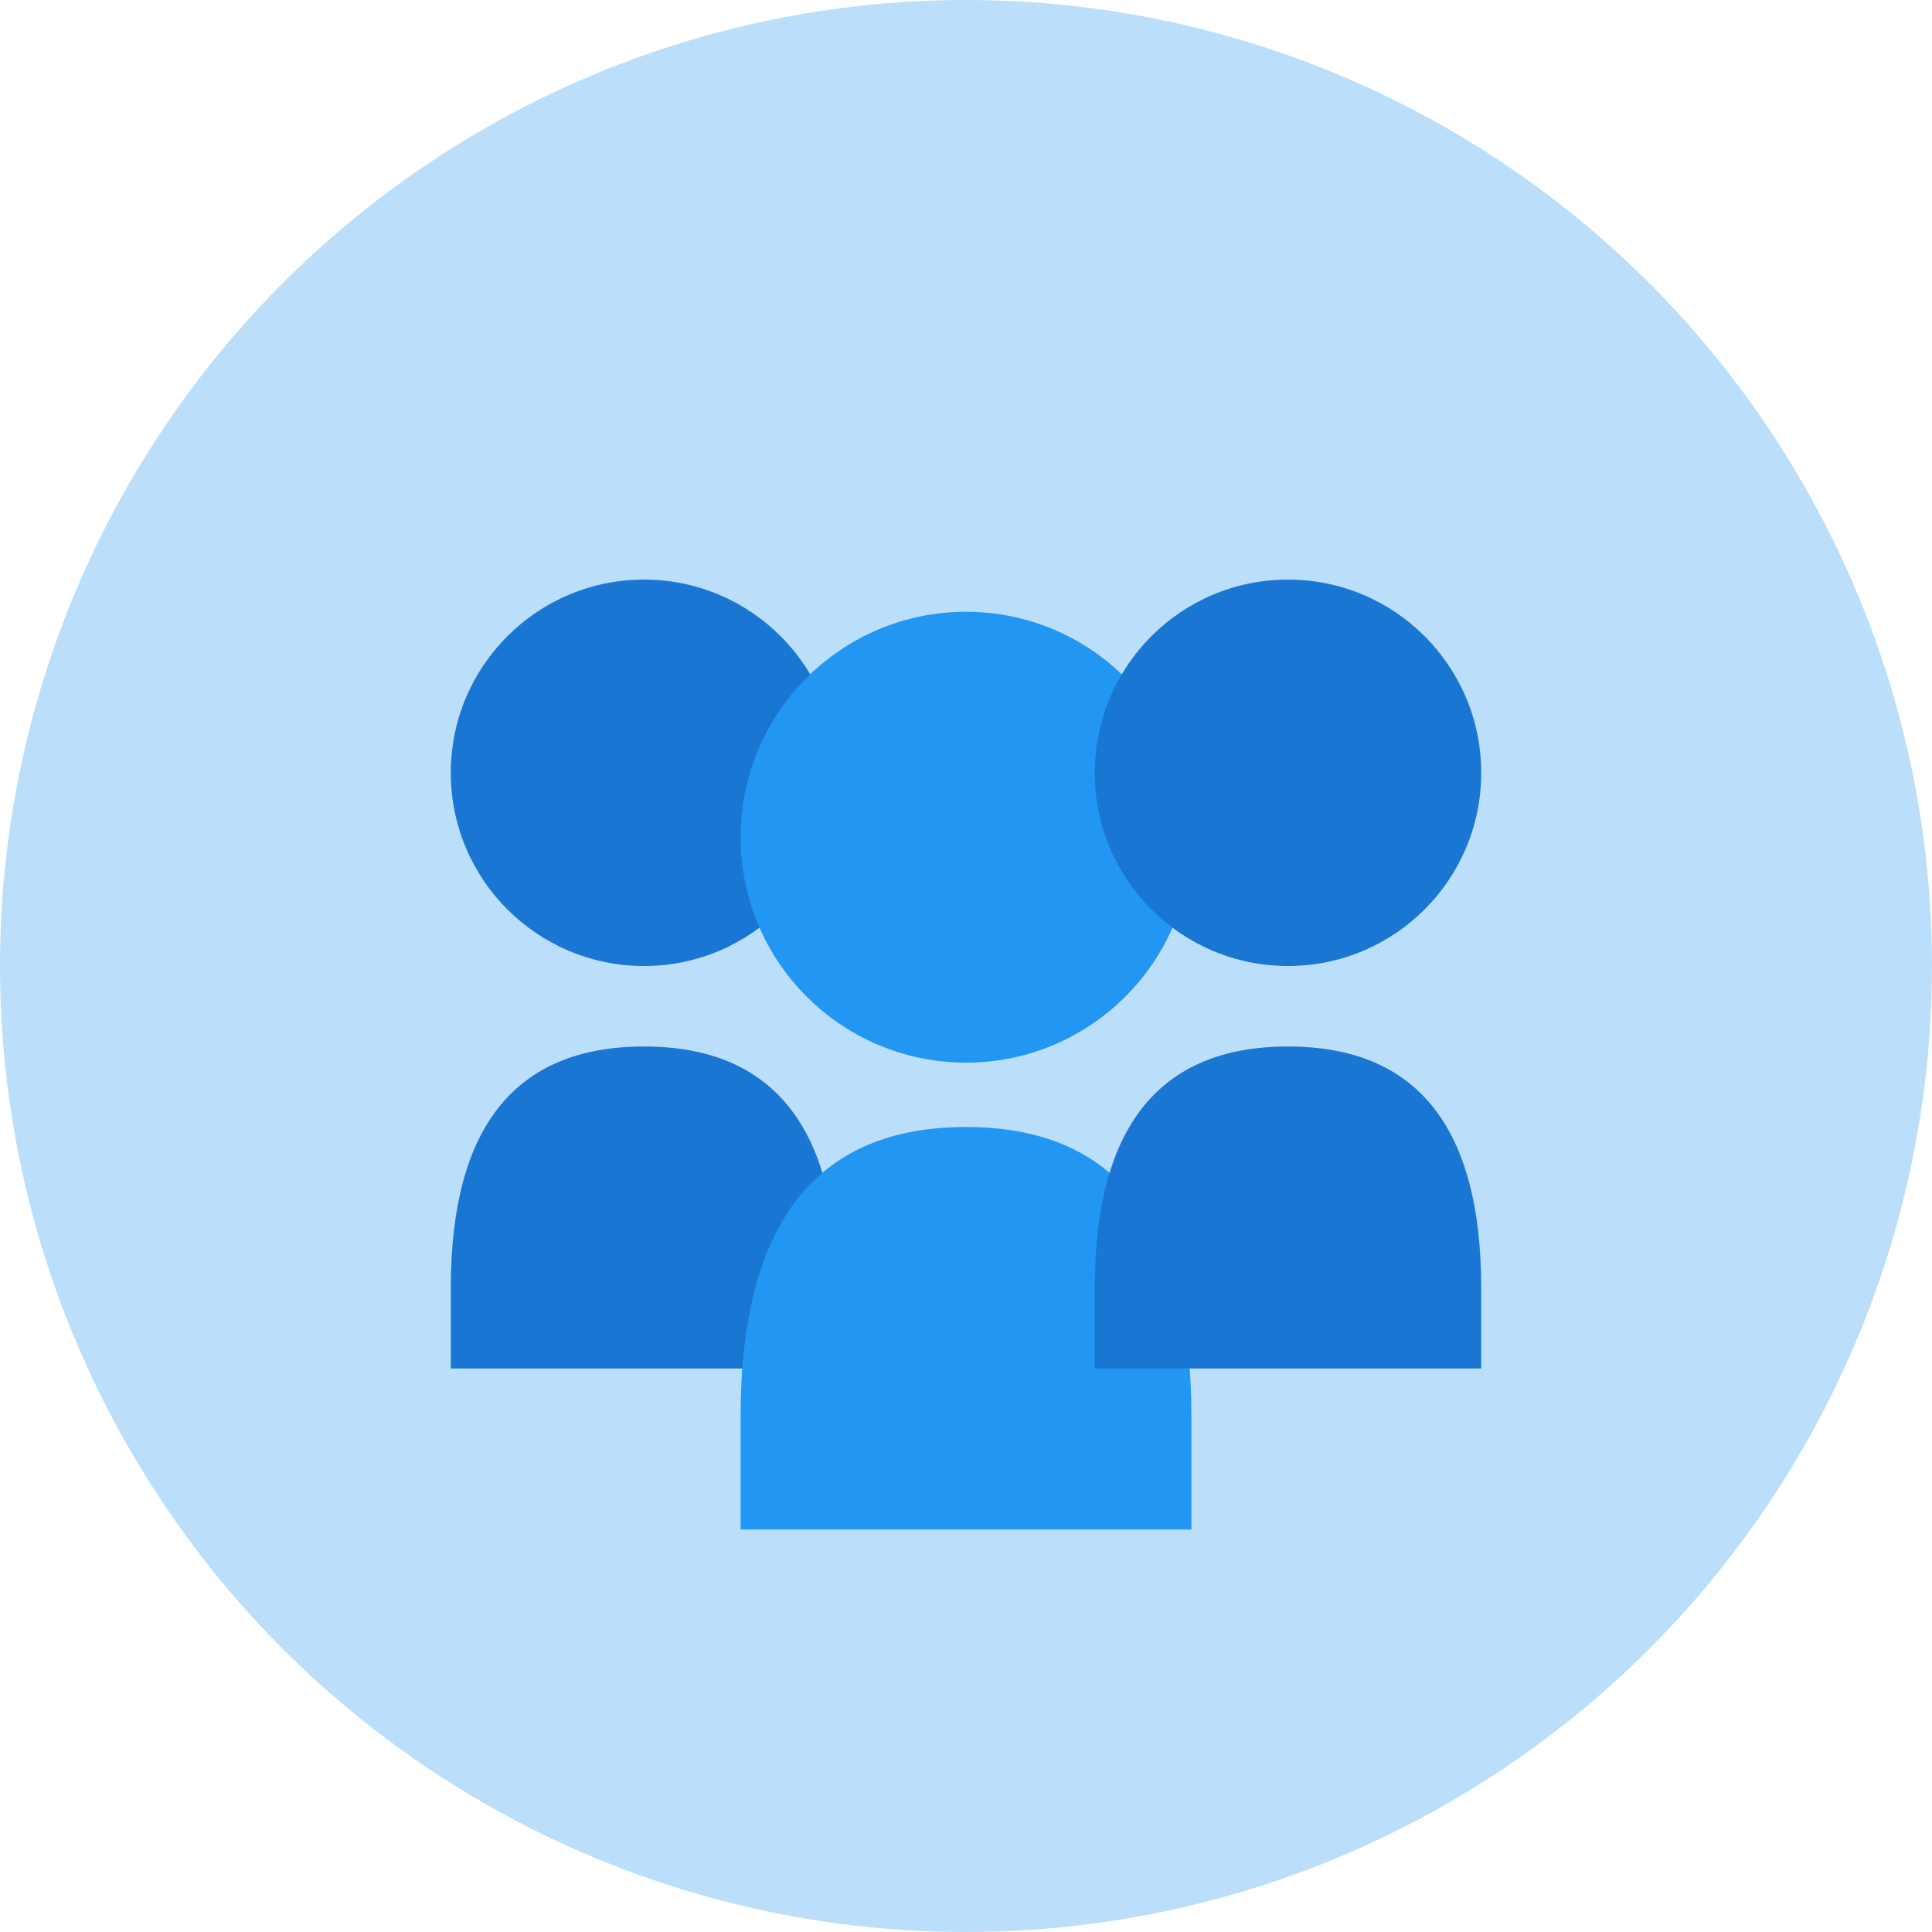 <svg width="120" height="120" viewBox="0 0 120 120" fill="none" xmlns="http://www.w3.org/2000/svg">
  <!-- Background circle -->
  <circle cx="60" cy="60" r="60" fill="#BBDEFB"/>
  
  <!-- Group of people -->
  <g transform="translate(20, 30)">
    <!-- Person 1 (left) -->
    <circle cx="20" cy="18" r="12" fill="#1976D2"/>
    <path d="M 8 50 Q 8 35 20 35 Q 32 35 32 50 L 32 55 L 8 55 Z" fill="#1976D2"/>
    
    <!-- Person 2 (center, slightly forward) -->
    <circle cx="40" cy="22" r="14" fill="#2196F3"/>
    <path d="M 26 58 Q 26 40 40 40 Q 54 40 54 58 L 54 65 L 26 65 Z" fill="#2196F3"/>
    
    <!-- Person 3 (right) -->
    <circle cx="60" cy="18" r="12" fill="#1976D2"/>
    <path d="M 48 50 Q 48 35 60 35 Q 72 35 72 50 L 72 55 L 48 55 Z" fill="#1976D2"/>
  </g>
</svg>

